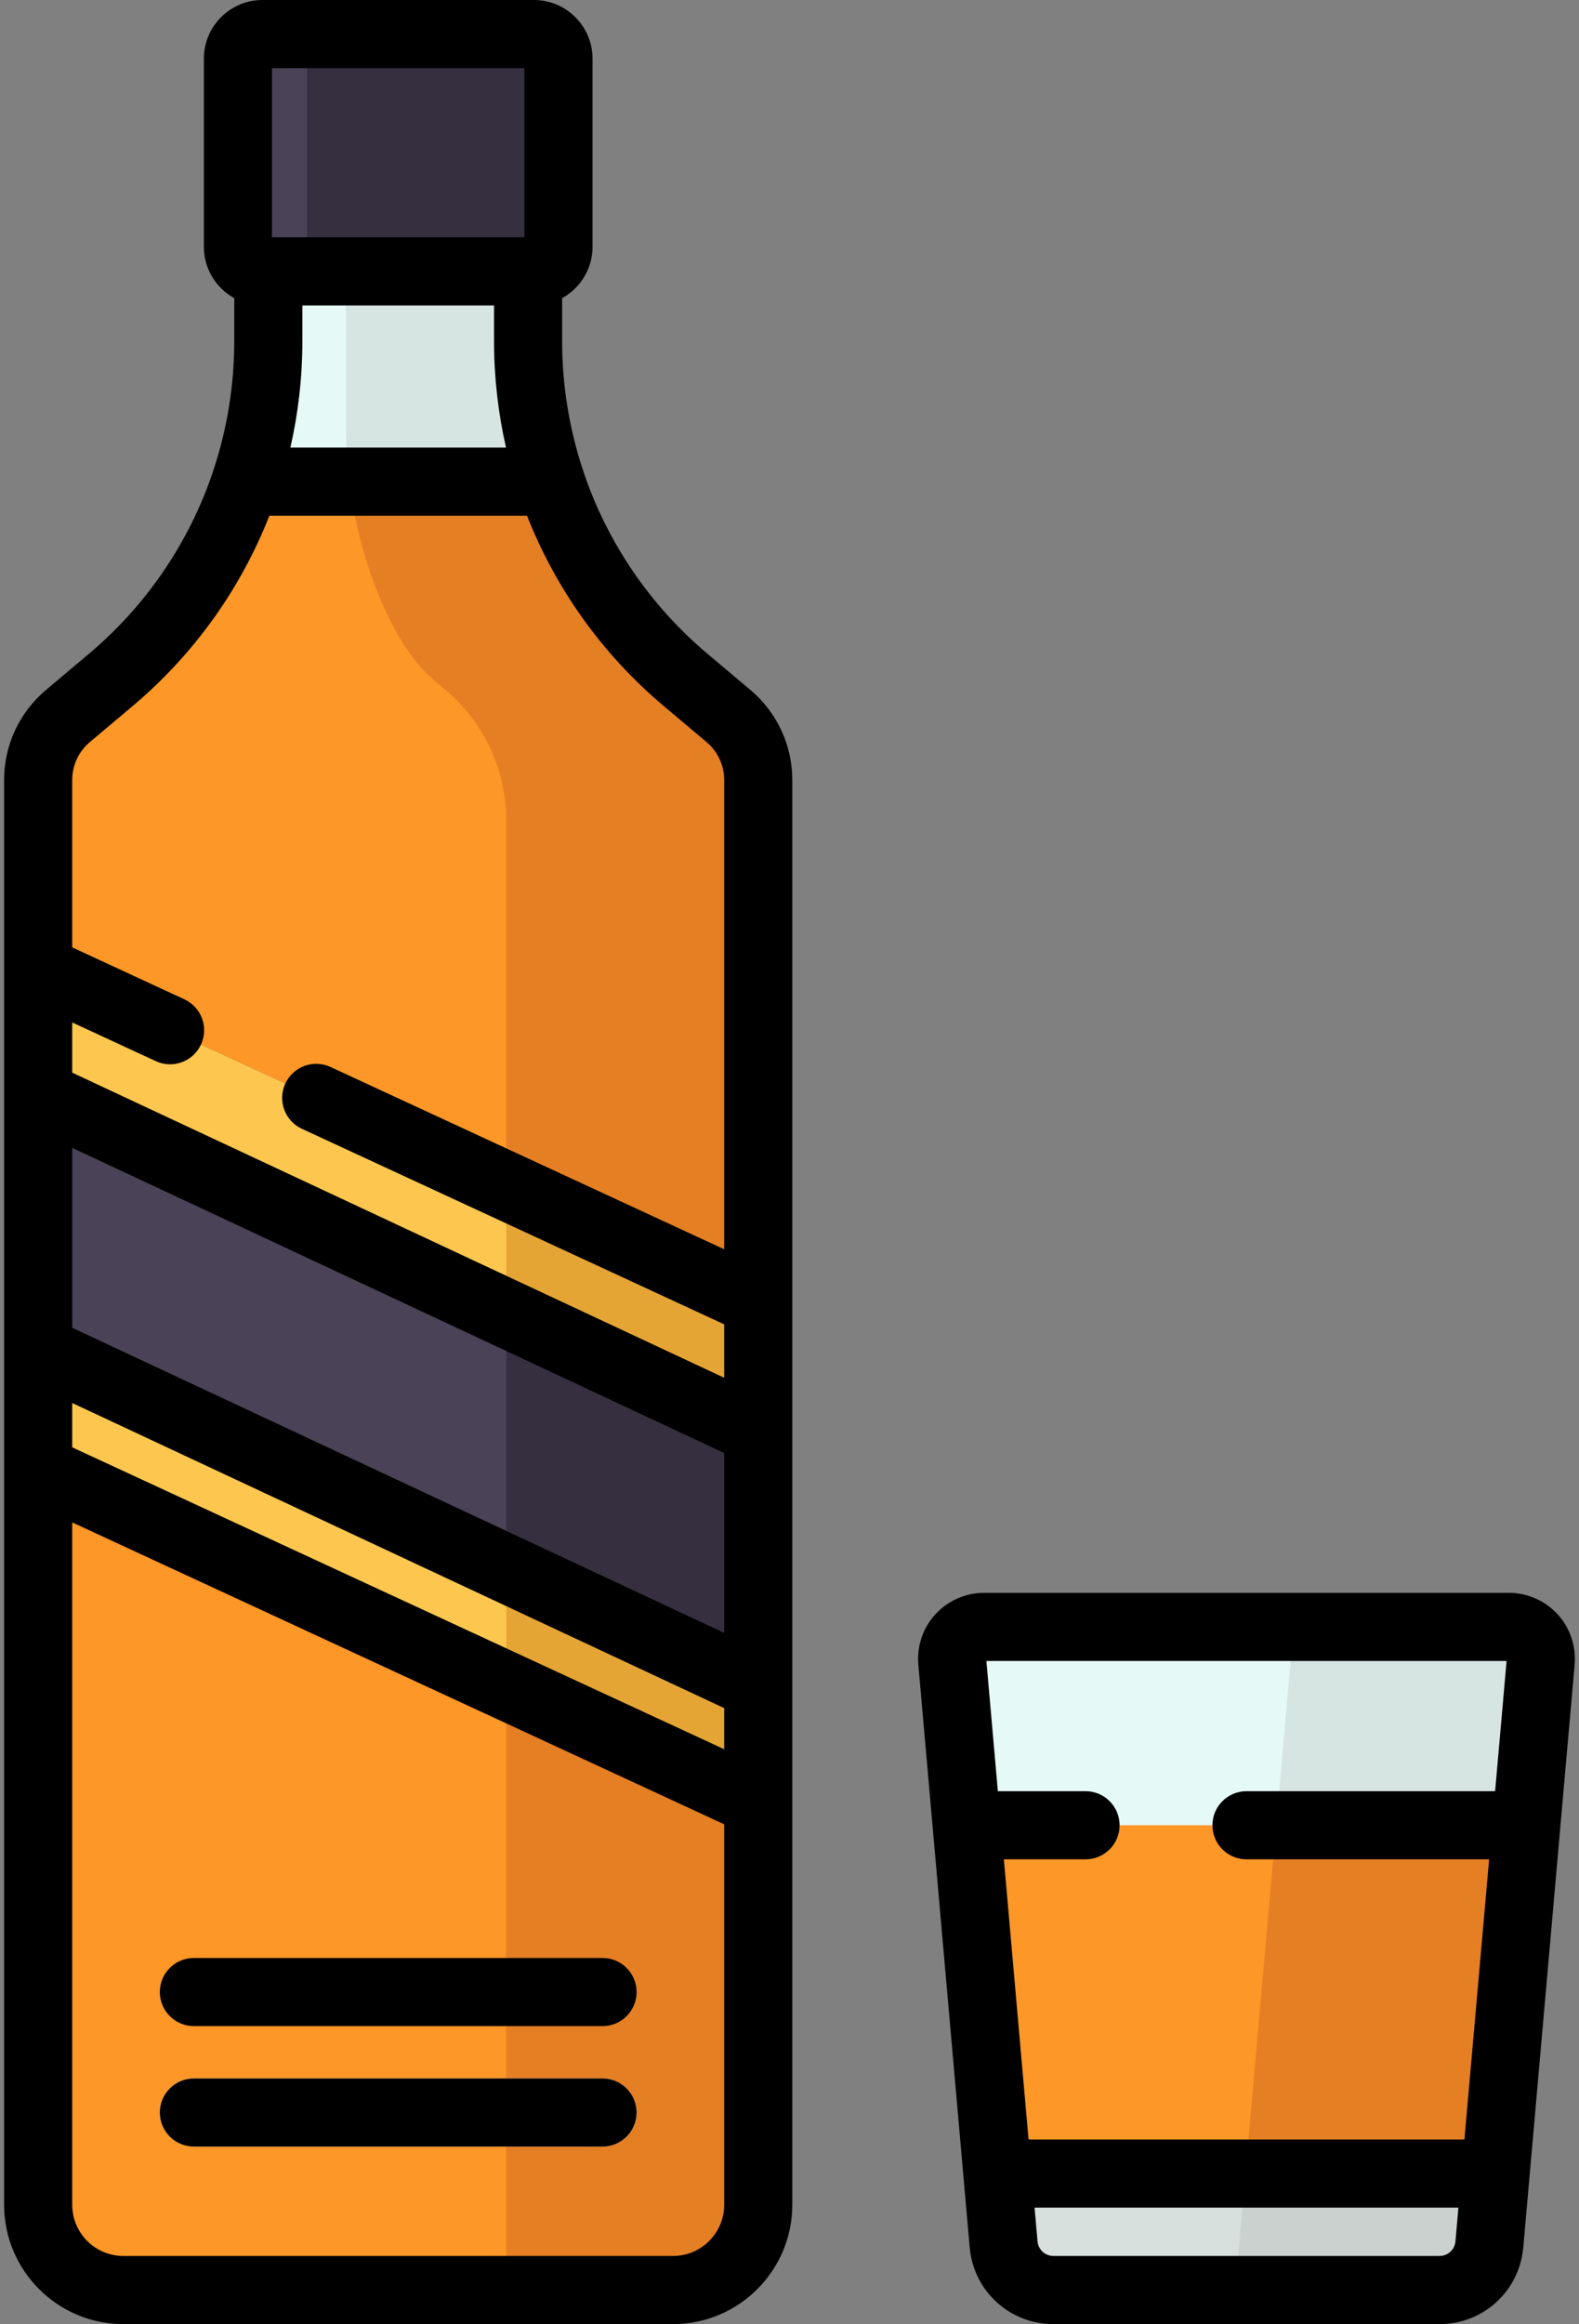 <?xml version="1.0" encoding="UTF-8"?>
<svg width="348px" height="512px" viewBox="0 0 348 512" version="1.1" xmlns="http://www.w3.org/2000/svg" xmlns:xlink="http://www.w3.org/1999/xlink">
    <rect x="0" y="0" width="348" height="512" fill="#808080" stroke="none"/>
    <!-- Generator: Sketch 61.2 (89653) - https://sketch.com -->
    <title>whiskey</title>
    <desc>Created with Sketch.</desc>
    <g id="Page-1" stroke="none" stroke-width="1" fill="none" fill-rule="evenodd">
        <g id="whiskey" fill-rule="nonzero">
            <path d="M317.254,504.494 L232.181,504.494 C226.462,504.494 221.69,500.125 221.188,494.428 L209.872,366.054 C209.51,361.944 212.748,358.408 216.874,358.408 L332.562,358.408 C336.688,358.408 339.926,361.944 339.564,366.054 L328.248,494.428 C327.745,500.125 322.974,504.494 317.254,504.494 Z" id="Path" fill="#E5F9F6"></path>
            <path d="M332.562,358.408 L285.108,358.408 L272.23,504.495 L317.255,504.495 C322.974,504.495 327.746,500.126 328.248,494.428 L339.564,366.054 C339.926,361.944 336.687,358.408 332.562,358.408 Z" id="Path" fill="#D6E5E2"></path>
            <path d="M116.388,75.168 L116.388,38.891 L59.133,38.891 L59.133,75.168 C59.133,103.943 46.428,131.25 24.417,149.785 L14.958,157.75 C10.807,161.245 8.411,166.395 8.411,171.822 L8.411,485.722 C8.411,496.09 16.816,504.495 27.184,504.495 L148.336,504.495 C158.704,504.495 167.109,496.09 167.109,485.722 L167.109,171.822 C167.109,166.395 164.713,161.246 160.562,157.75 L151.103,149.785 C129.093,131.25 116.388,103.943 116.388,75.168 Z" id="Path" fill="#E5F9F6"></path>
            <g id="Group" transform="translate(8, 106)" fill="#FD9727">
                <path d="M205.05,296.106 L213.188,388.427 C213.69,394.124 218.462,398.494 224.181,398.494 L309.254,398.494 C314.973,398.494 319.745,394.125 320.247,388.427 L328.385,296.106 L205.05,296.106 L205.05,296.106 Z" id="Path"></path>
                <path d="M16.417,43.785 L6.958,51.75 C2.807,55.245 0.411,60.395 0.411,65.822 L0.411,379.722 C0.411,390.09 8.816,398.495 19.184,398.495 L140.336,398.495 C150.704,398.495 159.109,390.09 159.109,379.722 L159.109,65.822 C159.109,60.395 156.713,55.245 152.562,51.75 L143.103,43.785 C129.229,32.103 119.057,16.933 113.429,0.109 L46.091,0.109 C40.463,16.932 30.291,32.102 16.417,43.785 Z" id="Path"></path>
            </g>
            <path d="M167.11,485.721 L167.11,171.821 C167.11,169.786 166.773,167.79 166.133,165.905 C165.92,165.277 165.673,164.661 165.393,164.06 C164.834,162.859 164.145,161.718 163.337,160.658 C162.529,159.599 161.601,158.622 160.563,157.748 L151.104,149.783 C150.312,149.116 149.537,148.435 148.769,147.747 C148.533,147.535 148.301,147.319 148.067,147.104 C147.529,146.611 146.996,146.114 146.47,145.61 C146.22,145.37 145.97,145.13 145.723,144.887 C145.184,144.36 144.653,143.826 144.128,143.288 C143.932,143.087 143.733,142.889 143.539,142.686 C142.822,141.938 142.115,141.182 141.424,140.414 C141.383,140.368 141.343,140.321 141.302,140.275 C140.656,139.554 140.022,138.823 139.399,138.084 C139.218,137.87 139.041,137.653 138.862,137.437 C138.369,136.843 137.883,136.243 137.405,135.638 C137.226,135.411 137.047,135.184 136.87,134.956 C136.348,134.283 135.835,133.603 135.331,132.917 C135.228,132.777 135.122,132.638 135.02,132.498 C134.393,131.635 133.78,130.763 133.182,129.882 C133.17,129.864 133.159,129.846 133.147,129.829 C132.58,128.991 132.029,128.143 131.489,127.289 C131.375,127.109 131.264,126.928 131.152,126.748 C130.7,126.022 130.257,125.29 129.824,124.553 C129.719,124.374 129.613,124.195 129.509,124.016 C129.004,123.143 128.51,122.264 128.033,121.377 C128.025,121.361 128.016,121.346 128.007,121.33 C126.991,119.439 126.042,117.514 125.153,115.561 C125.088,115.418 125.025,115.275 124.96,115.132 C124.578,114.283 124.209,113.428 123.852,112.568 C123.8,112.443 123.747,112.318 123.695,112.192 C122.874,110.191 122.117,108.162 121.43,106.108 L77.013,106.108 C78.043,114.58 80.131,122.903 83.359,130.831 C86.345,138.166 90.36,145.403 95.563,149.784 L98.23,152.03 C106.687,159.151 111.569,169.644 111.569,180.7 L111.569,504.494 L148.336,504.494 C150.28,504.494 152.155,504.198 153.919,503.65 C161.561,501.274 167.11,494.145 167.11,485.721 Z" id="Path" fill="#E57F23"></path>
            <path d="M117.674,59.781 L57.847,59.781 C54.859,59.781 52.436,57.359 52.436,54.37 L52.436,12.916 C52.436,9.928 54.858,7.505 57.847,7.505 L117.674,7.505 C120.662,7.505 123.085,9.927 123.085,12.916 L123.085,54.37 C123.085,57.358 120.662,59.781 117.674,59.781 Z" id="Path" fill="#4A4256"></path>
            <path d="M117.674,7.505 L67.667,7.505 L67.667,59.78 L117.674,59.78 C120.662,59.78 123.085,57.358 123.085,54.369 L123.085,12.916 C123.085,9.928 120.662,7.505 117.674,7.505 Z" id="Path" fill="#352F3F"></path>
            <polygon id="Path" fill="#4A4256" points="8.411 323.643 167.11 397.1 167.11 286.96 8.411 213.503"></polygon>
            <polygon id="Path" fill="#352F3F" points="167.11 397.1 167.11 286.96 111.569 261.252 111.569 371.392"></polygon>
            <polygon id="Path" fill="#FDC74F" points="167.11 315.318 167.11 286.96 8.411 213.503 8.411 241.079"></polygon>
            <polygon id="Path" fill="#E5A535" points="167.11 315.318 167.11 286.96 111.569 261.252 111.569 289.336"></polygon>
            <polygon id="Path" fill="#FDC74F" points="8.411 297.286 8.411 323.643 167.11 397.1 167.11 371.525"></polygon>
            <polygon id="Path" fill="#E5A535" points="167.11 397.1 167.11 371.525 111.569 345.543 111.569 371.392"></polygon>
            <path d="M132.794,472.895 L42.728,472.895 C38.583,472.895 35.223,469.535 35.223,465.39 C35.223,461.245 38.583,457.885 42.728,457.885 L132.794,457.885 C136.939,457.885 140.299,461.245 140.299,465.39 C140.299,469.535 136.939,472.895 132.794,472.895 Z" id="Path" fill="#E9EAEB"></path>
            <path d="M281.256,402.106 L272.23,504.494 L317.255,504.494 C322.974,504.494 327.746,500.125 328.248,494.427 L336.386,402.106 L281.256,402.106 L281.256,402.106 Z" id="Path" fill="#E57F23"></path>
            <path d="M116.388,59.781 L76.225,59.781 L76.252,93.608 C76.255,97.792 76.51,101.968 77.013,106.108 L121.43,106.108 C118.129,96.241 116.388,85.805 116.388,75.167 L116.388,59.781 Z" id="Path" fill="#D6E5E2"></path>
            <path d="M322.317,478.836 L227.119,478.836 C224.295,478.836 221.679,477.882 219.588,476.27 L221.189,494.428 C221.691,500.125 226.463,504.495 232.182,504.495 L317.255,504.495 C322.974,504.495 327.746,500.126 328.248,494.428 L329.849,476.27 C327.756,477.882 325.141,478.836 322.317,478.836 Z" id="Path" fill="#D7E0DC"></path>
            <path d="M322.317,478.836 L274.492,478.836 L272.23,504.495 L317.255,504.495 C320.472,504.495 323.389,503.113 325.415,500.889 C326.991,499.159 328.028,496.921 328.247,494.429 L329.848,476.271 C327.756,477.882 325.141,478.836 322.317,478.836 Z" id="Path" fill="#CBD1CF"></path>
            <path d="M42.728,446.351 L132.794,446.351 C136.939,446.351 140.299,442.991 140.299,438.846 C140.299,434.701 136.939,431.341 132.794,431.341 L42.728,431.341 C38.583,431.341 35.223,434.701 35.223,438.846 C35.223,442.991 38.583,446.351 42.728,446.351 Z" id="Path" fill="#000000"></path>
            <path d="M42.728,472.895 L132.794,472.895 C136.939,472.895 140.299,469.535 140.299,465.39 C140.299,461.245 136.939,457.885 132.794,457.885 L42.728,457.885 C38.583,457.885 35.223,461.245 35.223,465.39 C35.223,469.535 38.583,472.895 42.728,472.895 Z" id="Path" fill="#000000"></path>
            <path d="M165.397,152.008 L165.397,152.008 L155.939,144.044 C143.218,133.332 133.886,119.516 128.672,104.164 C128.602,103.903 128.519,103.647 128.423,103.398 C125.456,94.398 123.894,84.886 123.894,75.168 L123.894,65.684 C127.882,63.483 130.591,59.238 130.591,54.37 L130.591,12.916 C130.59,5.794 124.796,0 117.674,0 L57.847,0 C50.725,0 44.931,5.794 44.931,12.916 L44.931,54.37 C44.931,59.238 47.64,63.483 51.628,65.684 L51.628,75.168 C51.628,84.885 50.065,94.398 47.099,103.398 C47.002,103.647 46.92,103.903 46.85,104.164 C41.637,119.515 32.305,133.332 19.583,144.044 L10.125,152.008 C4.266,156.941 0.906,164.163 0.906,171.821 L0.906,485.721 C0.906,500.211 12.694,512 27.184,512 L148.337,512 C162.827,512 174.615,500.211 174.615,485.721 L174.615,171.821 C174.615,164.163 171.256,156.941 165.397,152.008 Z M59.942,15.011 L115.579,15.011 L115.579,52.275 L59.942,52.275 L59.942,15.011 L59.942,15.011 Z M111.522,98.603 L63.999,98.603 C65.735,90.992 66.639,83.139 66.639,75.167 L66.639,67.286 L108.883,67.286 L108.883,75.167 C108.883,83.139 109.786,90.992 111.522,98.603 Z M159.605,485.721 C159.605,491.934 154.551,496.989 148.338,496.989 L27.184,496.989 C20.971,496.989 15.917,491.934 15.917,485.721 L15.917,335.387 L159.605,401.895 L159.605,485.721 Z M159.605,385.355 L15.917,318.847 L15.917,309.084 L159.605,376.3 L159.605,385.355 Z M159.605,359.728 L15.917,292.511 L15.917,252.876 L159.605,320.093 L159.605,359.728 Z M159.605,275.215 L72.842,235.055 C69.08,233.313 64.619,234.952 62.878,238.713 C61.136,242.475 62.775,246.936 66.536,248.677 L159.605,291.755 L159.605,303.52 L15.917,236.304 L15.917,225.248 L34.33,233.771 C38.092,235.513 42.553,233.874 44.294,230.113 C46.036,226.351 44.397,221.89 40.636,220.149 L15.917,208.708 L15.917,171.822 C15.917,168.602 17.33,165.565 19.793,163.491 L29.252,155.526 C42.806,144.112 53.056,129.675 59.367,113.615 L116.155,113.615 C122.465,129.676 132.715,144.113 146.27,155.526 L155.729,163.491 L155.729,163.491 C158.192,165.565 159.605,168.601 159.605,171.821 L159.605,275.215 L159.605,275.215 Z" id="Shape" fill="#000000"></path>
            <path d="M343.281,355.621 C340.535,352.623 336.628,350.903 332.562,350.903 L216.874,350.903 C212.808,350.903 208.901,352.623 206.155,355.621 C203.409,358.62 202.039,362.662 202.395,366.714 L213.711,495.088 C214.296,501.717 218.231,507.225 223.779,510.02 C226.301,511.291 229.156,512.001 232.18,512.001 L317.253,512.001 C320.278,512.001 323.133,511.291 325.654,510.02 C331.202,507.225 335.138,501.717 335.722,495.088 L347.038,366.714 C347.397,362.663 346.027,358.62 343.281,355.621 Z M320.771,493.768 C320.629,495.374 319.454,496.635 317.928,496.926 C317.71,496.967 317.485,496.989 317.254,496.989 L232.181,496.989 C231.951,496.989 231.725,496.967 231.507,496.926 C229.981,496.636 228.806,495.375 228.664,493.768 L228.009,486.341 L321.424,486.341 L320.771,493.768 Z M329.513,394.601 L274.718,394.601 C270.573,394.601 267.213,397.961 267.213,402.106 C267.213,406.251 270.573,409.611 274.718,409.611 L328.19,409.611 L322.753,471.287 C322.607,471.3 322.473,471.33 322.317,471.33 L227.119,471.33 C226.963,471.33 226.829,471.301 226.683,471.287 L221.246,409.611 L239.245,409.611 C243.39,409.611 246.75,406.251 246.75,402.106 C246.75,397.961 243.39,394.601 239.245,394.601 L219.922,394.601 L217.393,365.914 L332.04,365.914 L329.513,394.601 Z" id="Shape" fill="#000000"></path>
        </g>
    </g>
</svg>